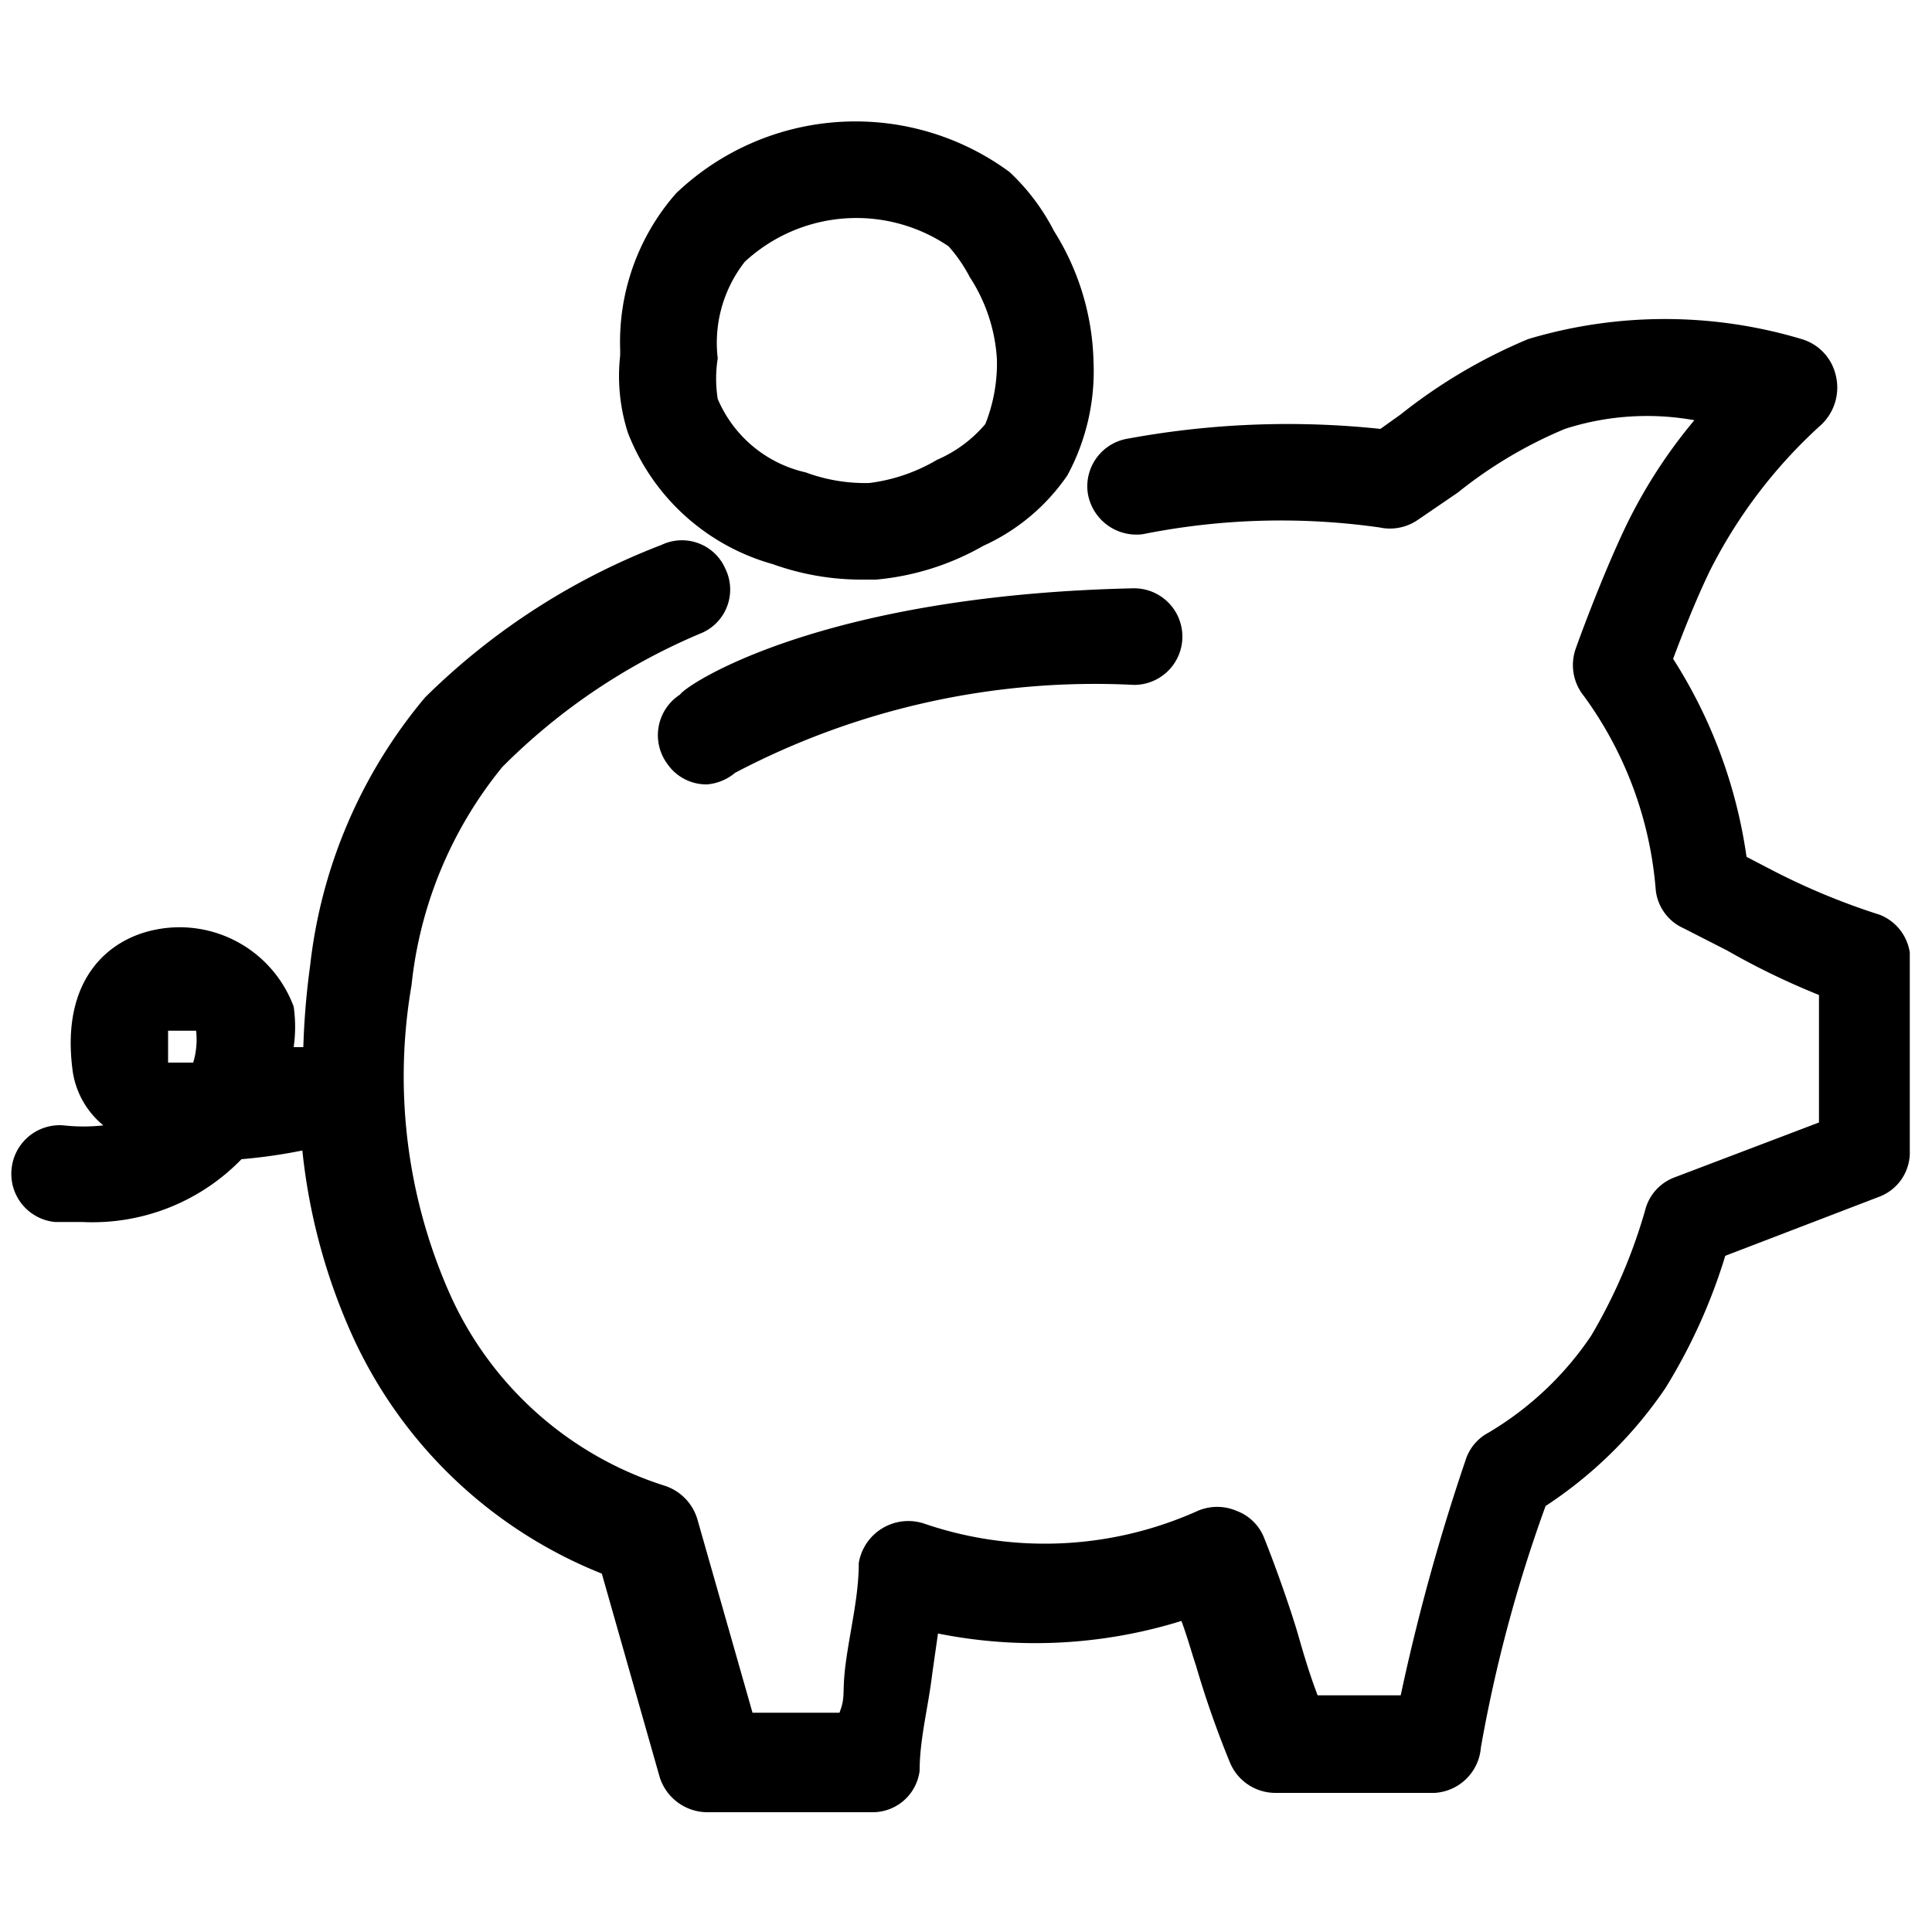 <svg id="ba8115ed-6296-4046-af8f-144410d11a4a" data-name="Ebene 1" xmlns="http://www.w3.org/2000/svg" viewBox="0 0 20 20"><path d="M19.46,9.47A7.1,7.1,0,0,1,18.33,9l-.25-.13a5.14,5.14,0,0,0-.76-2.05c.09-.24.23-.6.38-.91a5.17,5.17,0,0,1,1.15-1.51A.53.53,0,0,0,19,3.87a.51.51,0,0,0-.35-.36,4.93,4.93,0,0,0-2.83,0,5.54,5.54,0,0,0-1.32.78l-.21.15a9.12,9.12,0,0,0-2.61.1.5.5,0,0,0-.42.56.51.51,0,0,0,.57.43,7.27,7.27,0,0,1,2.45-.07.51.51,0,0,0,.4-.08l.41-.28a4.59,4.59,0,0,1,1.11-.66,2.77,2.77,0,0,1,1.34-.09,5.29,5.29,0,0,0-.72,1.12c-.26.55-.5,1.22-.51,1.25a.51.51,0,0,0,.09.49,3.93,3.93,0,0,1,.74,2,.49.49,0,0,0,.29.4l.45.23a7.72,7.72,0,0,0,.95.46c0,.21,0,.43,0,.64s0,.45,0,.68l-1.5.57a.49.49,0,0,0-.3.34,5.52,5.52,0,0,1-.56,1.3,3.32,3.32,0,0,1-1.06,1,.49.49,0,0,0-.24.29,21.58,21.58,0,0,0-.67,2.43l-.86,0c-.08-.21-.14-.41-.2-.62s-.21-.65-.35-1a.49.49,0,0,0-.29-.29.51.51,0,0,0-.4,0,3.86,3.86,0,0,1-2.84.13.52.52,0,0,0-.67.41c0,.33-.08.65-.13,1s0,.37-.07.55l-.9,0-.57-2a.52.52,0,0,0-.34-.35,3.64,3.64,0,0,1-2.23-2,5.55,5.55,0,0,1-.39-3.18,4.27,4.27,0,0,1,.94-2.26A6.38,6.38,0,0,1,7.27,6.55a.49.49,0,0,0,.24-.66.49.49,0,0,0-.66-.25A7.09,7.09,0,0,0,4.4,7.22,5.22,5.22,0,0,0,3.21,10a7.93,7.93,0,0,0-.07.84l-.1,0a1.47,1.47,0,0,0,0-.42,1.26,1.26,0,0,0-1.41-.8c-.5.09-1,.51-.88,1.45a.89.89,0,0,0,.32.58,1.87,1.87,0,0,1-.41,0,.5.5,0,0,0-.54.45.5.5,0,0,0,.45.55H.85A2.15,2.15,0,0,0,2.5,12l0,0a5.61,5.61,0,0,0,.63-.09,6.2,6.2,0,0,0,.51,1.9,4.78,4.78,0,0,0,2.59,2.48l.6,2.11a.52.52,0,0,0,.48.36l1.71,0h0a.49.49,0,0,0,.5-.43c0-.33.09-.66.13-1l.06-.42a5.11,5.11,0,0,0,2.52-.13c.06.16.1.31.15.46a10.17,10.17,0,0,0,.35,1,.51.51,0,0,0,.47.32l1.65,0a.51.51,0,0,0,.48-.47A14.85,14.85,0,0,1,16,15.59a4.43,4.43,0,0,0,1.24-1.22A5.83,5.83,0,0,0,17.86,13l1.59-.61a.49.49,0,0,0,.32-.48c0-.32,0-.64,0-1s0-.7,0-1.05A.5.5,0,0,0,19.46,9.47ZM2,11H1.74c0-.22,0-.32,0-.33h.07c.08,0,.2,0,.22,0A.82.82,0,0,1,2,11Z"/><path d="M6.5,4.48A2.26,2.26,0,0,0,8,5.84,2.71,2.71,0,0,0,8.91,6h.16a2.73,2.73,0,0,0,1.11-.35,2.11,2.11,0,0,0,.87-.73,2.27,2.27,0,0,0,.27-1.18,2.65,2.65,0,0,0-.41-1.35,2.22,2.22,0,0,0-.46-.61A2.69,2.69,0,0,0,7,2a2.33,2.33,0,0,0-.58,1.62v.06A1.92,1.92,0,0,0,6.5,4.48ZM7.71,2.71a1.7,1.7,0,0,1,2.11-.16,1.58,1.58,0,0,1,.22.32,1.74,1.74,0,0,1,.28.85,1.7,1.7,0,0,1-.12.67,1.36,1.36,0,0,1-.5.37A1.82,1.82,0,0,1,9,5a1.77,1.77,0,0,1-.66-.11,1.3,1.3,0,0,1-.91-.76,1.33,1.33,0,0,1,0-.42v0A1.36,1.36,0,0,1,7.71,2.71Z"/><path d="M6.91,7.91a.49.49,0,0,0,.41.21A.52.52,0,0,0,7.61,8a8,8,0,0,1,4.13-.91.5.5,0,1,0,0-1c-3.25.07-4.64,1-4.7,1.1A.5.5,0,0,0,6.91,7.91Z"/></svg>
